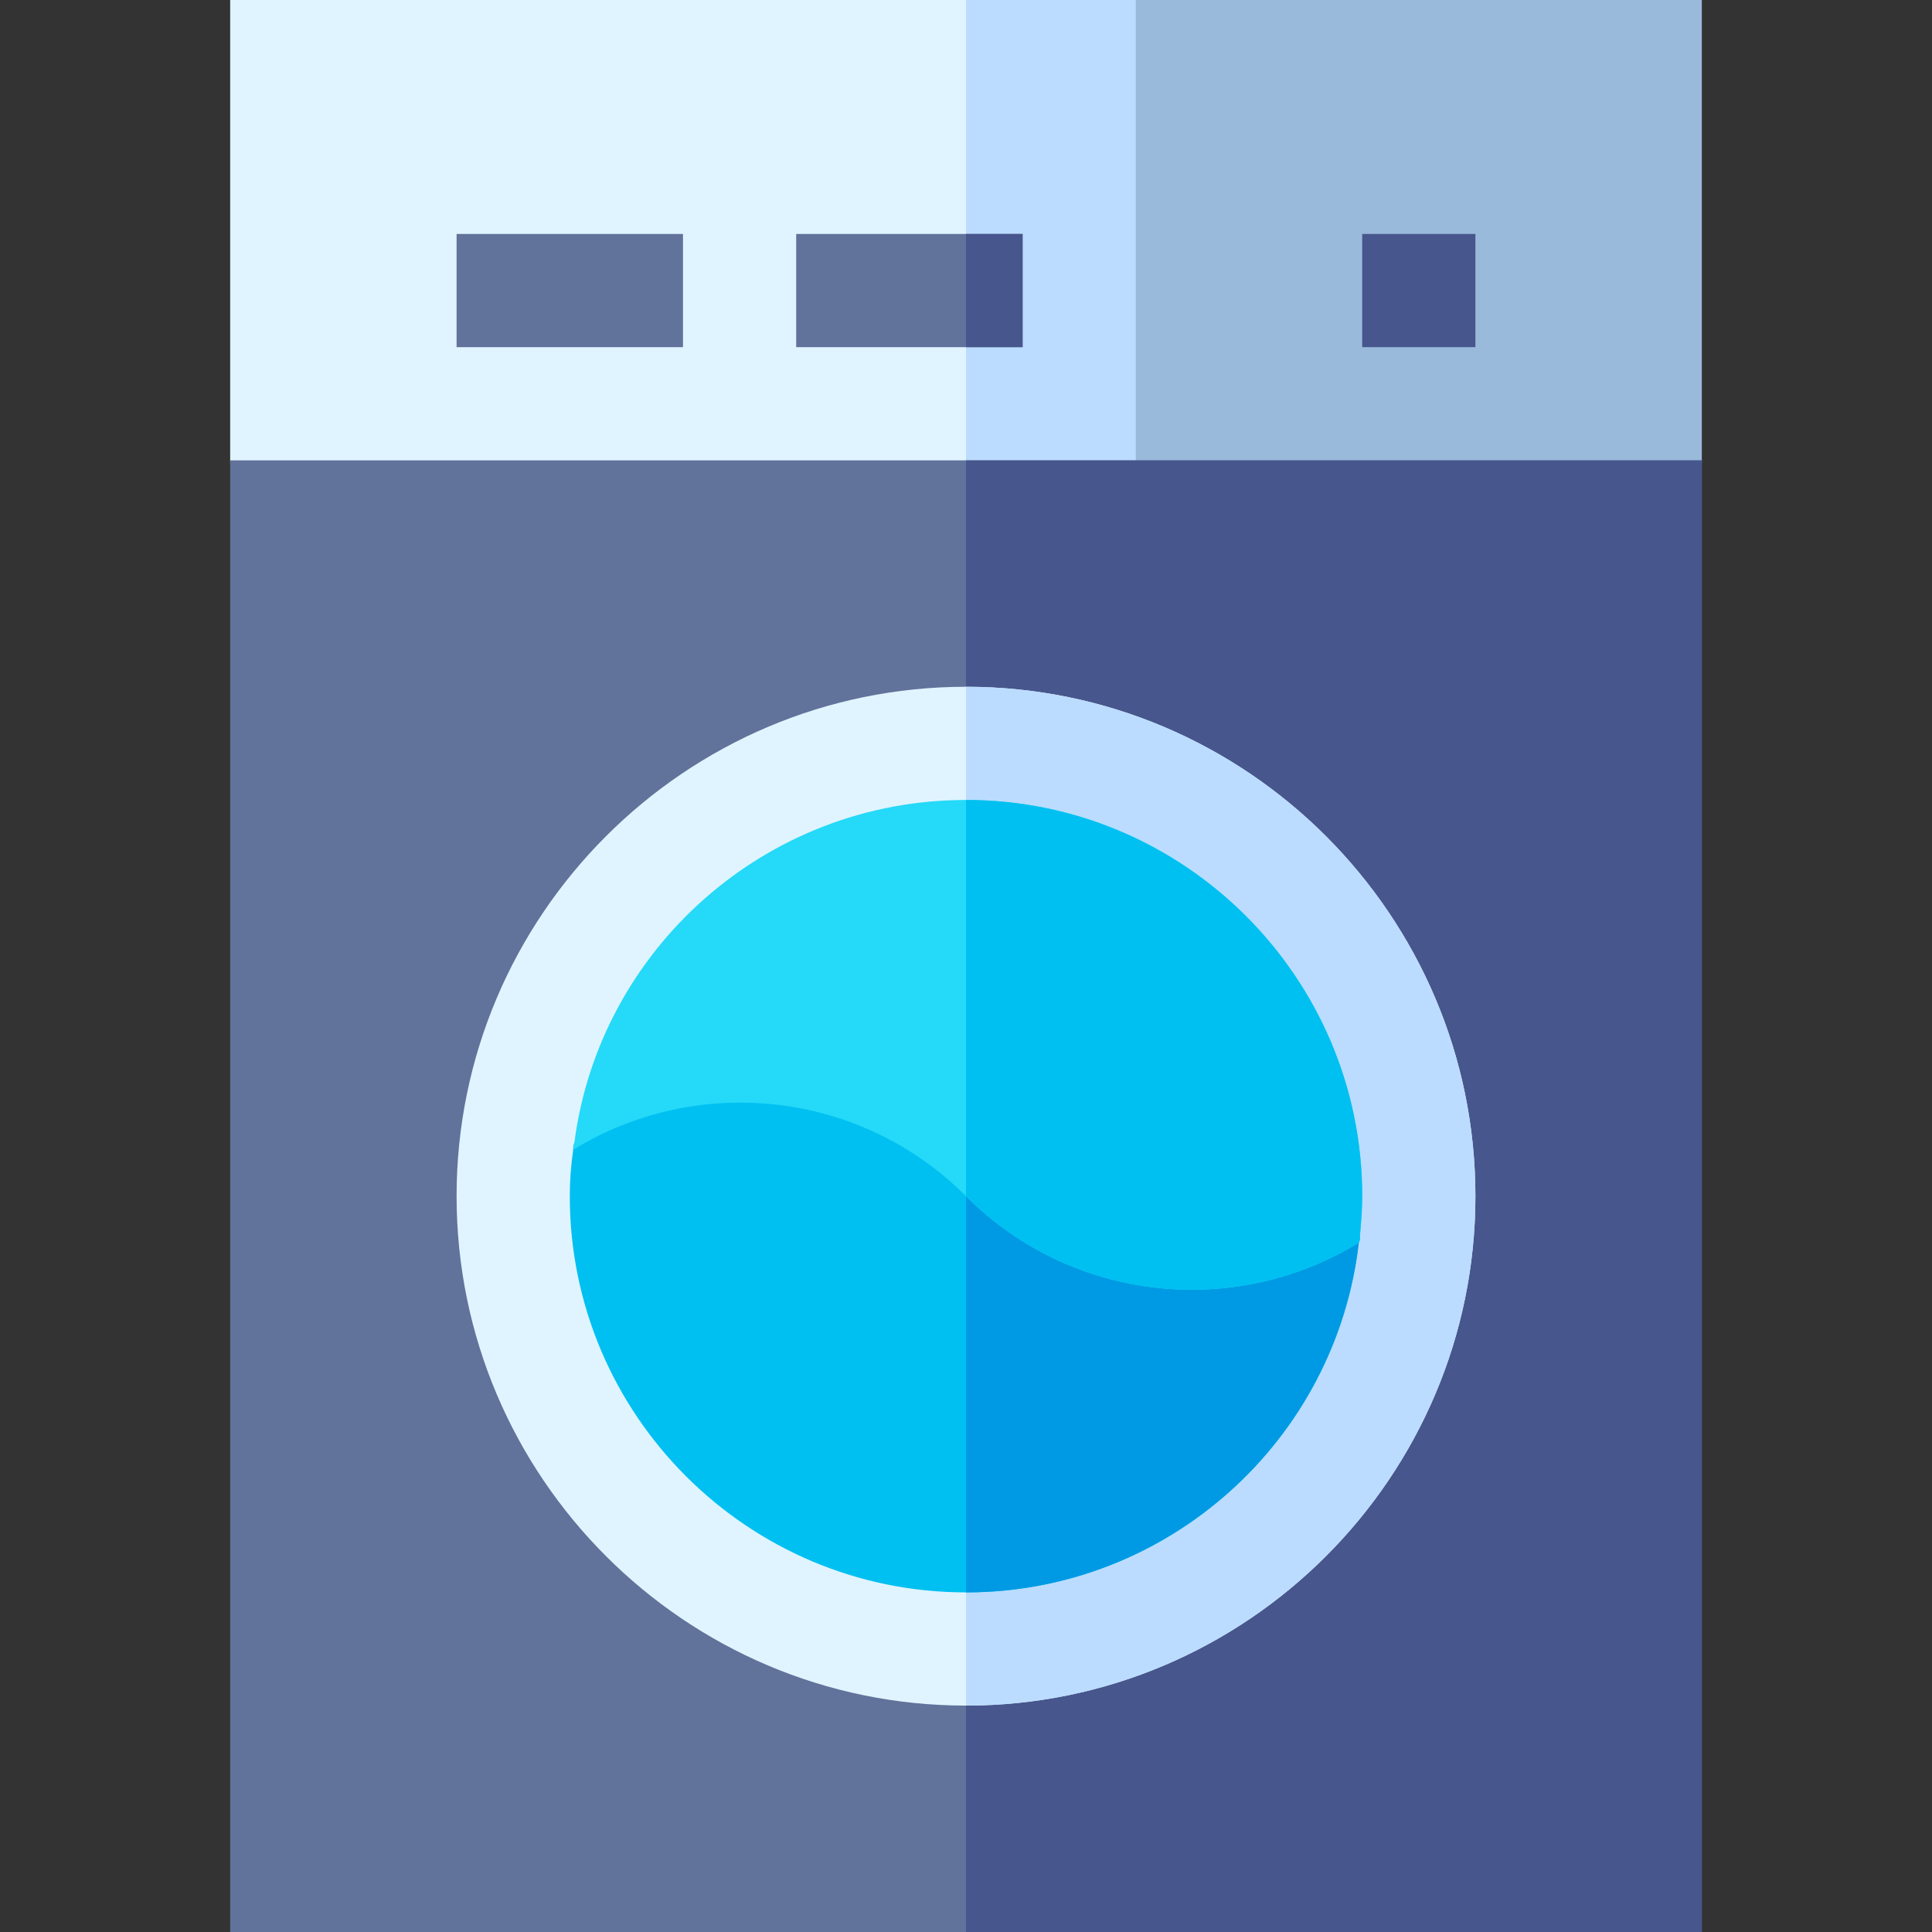 <svg height="512pt" viewBox="-61 0 512 512" width="512pt" xmlns="http://www.w3.org/2000/svg"><rect x="-61" y="0" width="512" height="512" fill="#333333" stroke="none"/><path d="m270 30v122h-240c-16.5 0-30-13.5-30-30v-122h240c16.57 0 30 13.43 30 30zm0 0" fill="#e0f4ff"/><path d="m270 30v122h-75v-152h45c16.57 0 30 13.43 30 30zm0 0" fill="#bbdcff"/><path d="m240 0v152c5.613 0 127.797 0 120 0 16.5 0 30-13.199 30-30v-122c-5.426 0-154.484 0-150 0zm0 0" fill="#9abadb"/><path d="m300 62h30v30h-30zm0 0" fill="#47568c"/><g fill="#61729b"><path d="m0 122v390h390v-390zm0 0"/><path d="m60 62h60v30h-60zm0 0"/><path d="m150 62h60v30h-60zm0 0"/></g><path d="m195 62h15v30h-15zm0 0" fill="#47568c"/><path d="m195 122h195v390h-195zm0 0" fill="#47568c"/><path d="m195 182c-74.398 0-135 60.602-135 135s60.602 135 135 135 135-60.602 135-135-60.602-135-135-135zm0 0" fill="#e0f4ff"/><path d="m300 317c0 3.602-.301 6.898-.602 10.5v.301c0 .297 0 .898-.301 1.5-5.996 52.199-50.398 92.699-104.098 92.699-57.898 0-105-47.102-105-105 0-4.199.301-8.102.902-12.301 0-.598 0-1.199.297-1.797 6.602-51.301 50.699-90.902 103.801-90.902 57.898 0 105 47.102 105 105zm0 0" fill="#e0f4ff"/><path d="m195 182c0-4.082 0 263.457 0 270 74.398 0 135-60.602 135-135s-60.602-135-135-135zm0 0" fill="#bbdcff"/><path d="m299.398 327.801c0 .301 0 .898-.301 1.5-5.996 52.199-50.398 92.699-104.098 92.699-57.898 0-105-47.102-105-105 0-4.199.301-8.102.902-12.301 0-.598 0-1.199.297-1.797 32.402-26.402 75.602-44.102 103.801-15.902s71.699 54.301 104.398 40.801zm0 0" fill="#00c0f1"/><path d="m299.398 327.801c0 .301 0 .898-.301 1.5-5.996 52.199-50.398 92.699-104.098 92.699v-135c28.199 28.199 71.699 54.301 104.398 40.801zm0 0" fill="#009ae4"/><path d="m300 317c0 3.602-.301 6.898-.602 10.5v.301c0 .297 0 .898-.301 1.5-32.699 20.102-75.898 15.898-104.098-12.301s-71.398-32.402-104.098-12.301c0-.598 0-1.199.297-1.797 6.602-51.301 50.699-90.902 103.801-90.902 57.898 0 105 47.102 105 105zm0 0" fill="#25d9f8"/><path d="m300 317c0 3.602-.301 6.898-.602 10.5v.301c0 .297 0 .898-.301 1.5-32.699 20.102-75.898 15.898-104.098-12.301v-105c57.898 0 105 47.102 105 105zm0 0" fill="#00c0f1"/></svg>